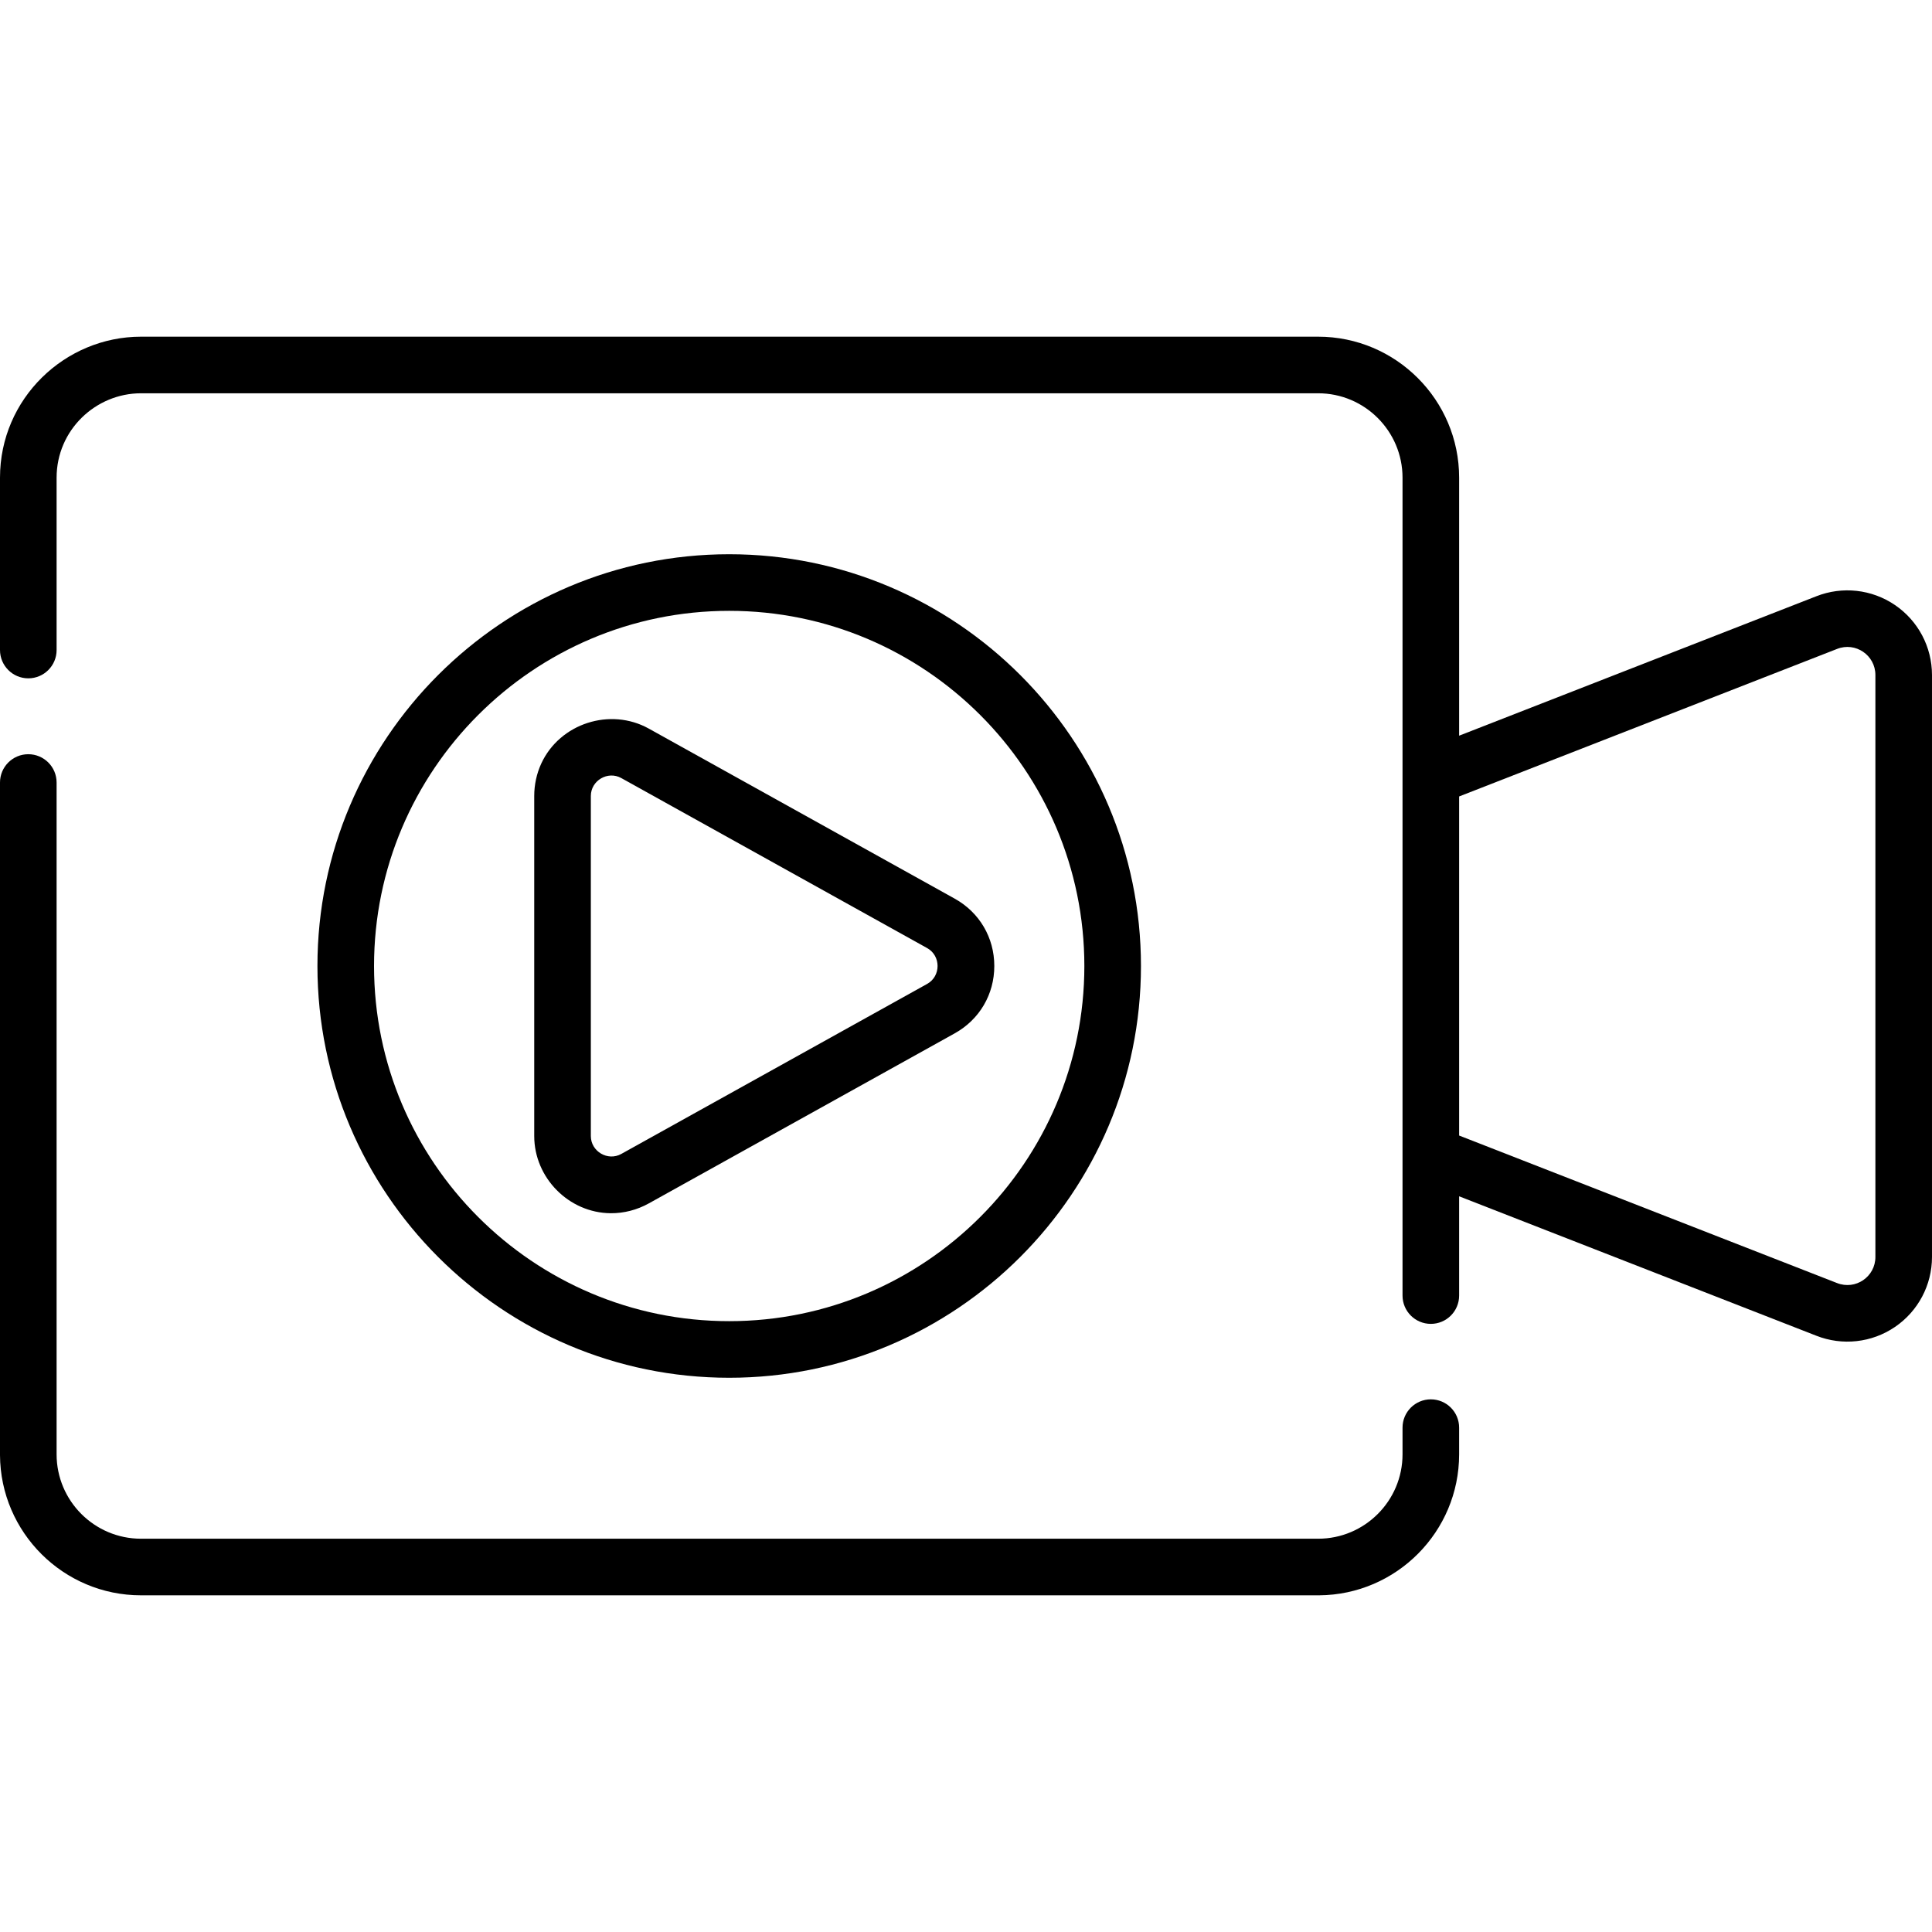 <svg id="Capa_1" enable-background="new 0 0 512 512" height="512" viewBox="0 0 512 512" width="512" xmlns="http://www.w3.org/2000/svg"><g id="_x31_0_video_camera"><path d="m302.366 256c0-60.17-48.952-109.122-109.122-109.122s-109.121 48.952-109.121 109.122 48.951 109.122 109.121 109.122 109.122-48.952 109.122-109.122zm-203.243 0c0-51.899 42.223-94.122 94.121-94.122 51.899 0 94.122 42.223 94.122 94.122s-42.223 94.122-94.122 94.122c-51.898 0-94.121-42.223-94.121-94.122z"/><path d="m263.5 256c0-7.525-3.927-14.2-10.504-17.856l-81.063-45.06c-10.208-5.674-23.55-1.391-28.473 9.224-1.25 2.696-1.883 5.66-1.883 8.63v90.123c0 11.051 9.151 20.36 20.251 20.456 3.526.03 7.024-.889 10.103-2.6l81.064-45.061c6.578-3.656 10.505-10.331 10.505-17.856zm-17.791 4.745-81.065 45.062c-3.581 1.99-8.066-.665-8.066-4.745v-90.123c0-4.075 4.483-6.736 8.067-4.744l81.064 45.061c3.675 2.042 3.676 7.445 0 9.489z"/><g><path d="m379.186 370.84c-4.143 0-7.5 3.358-7.5 7.5v7.071c0 12.332-10.032 22.364-22.364 22.364h-311.958c-12.332 0-22.364-10.032-22.364-22.364v-178.037c0-4.142-3.357-7.5-7.5-7.5s-7.5 3.358-7.5 7.5v178.15c0 .031 0 .062.001.092.111 20.508 16.83 37.159 37.363 37.159h312.109c.041 0 .083 0 .124-.001 20.477-.148 37.088-16.853 37.088-37.363v-7.071c.001-4.142-3.357-7.5-7.499-7.5z"/><path d="m502.182 160.338c-6.144-4.178-13.937-5.044-20.851-2.316l-94.646 36.944v-68.377c0-20.603-16.762-37.364-37.364-37.364h-311.957c-20.171 0-37.364 16.411-37.364 37.364v45.677c0 4.142 3.357 7.5 7.5 7.5s7.5-3.358 7.5-7.5v-45.677c0-12.619 10.357-22.364 22.364-22.364h311.957c12.332 0 22.364 10.033 22.364 22.364v216.751c0 4.142 3.357 7.5 7.5 7.5s7.5-3.358 7.5-7.5v-26.307l94.636 36.94c6.896 2.726 14.698 1.879 20.86-2.312 6.148-4.181 9.818-11.115 9.818-18.549v-154.224c.001-7.435-3.669-14.369-9.817-18.55zm-5.182 172.774c0 5.23-5.248 8.858-10.194 6.899l-100.12-39.081v-89.862l100.12-39.081c.01-.004.02-.008.029-.012 4.899-1.936 10.165 1.669 10.165 6.911z"/></g></g></svg>
